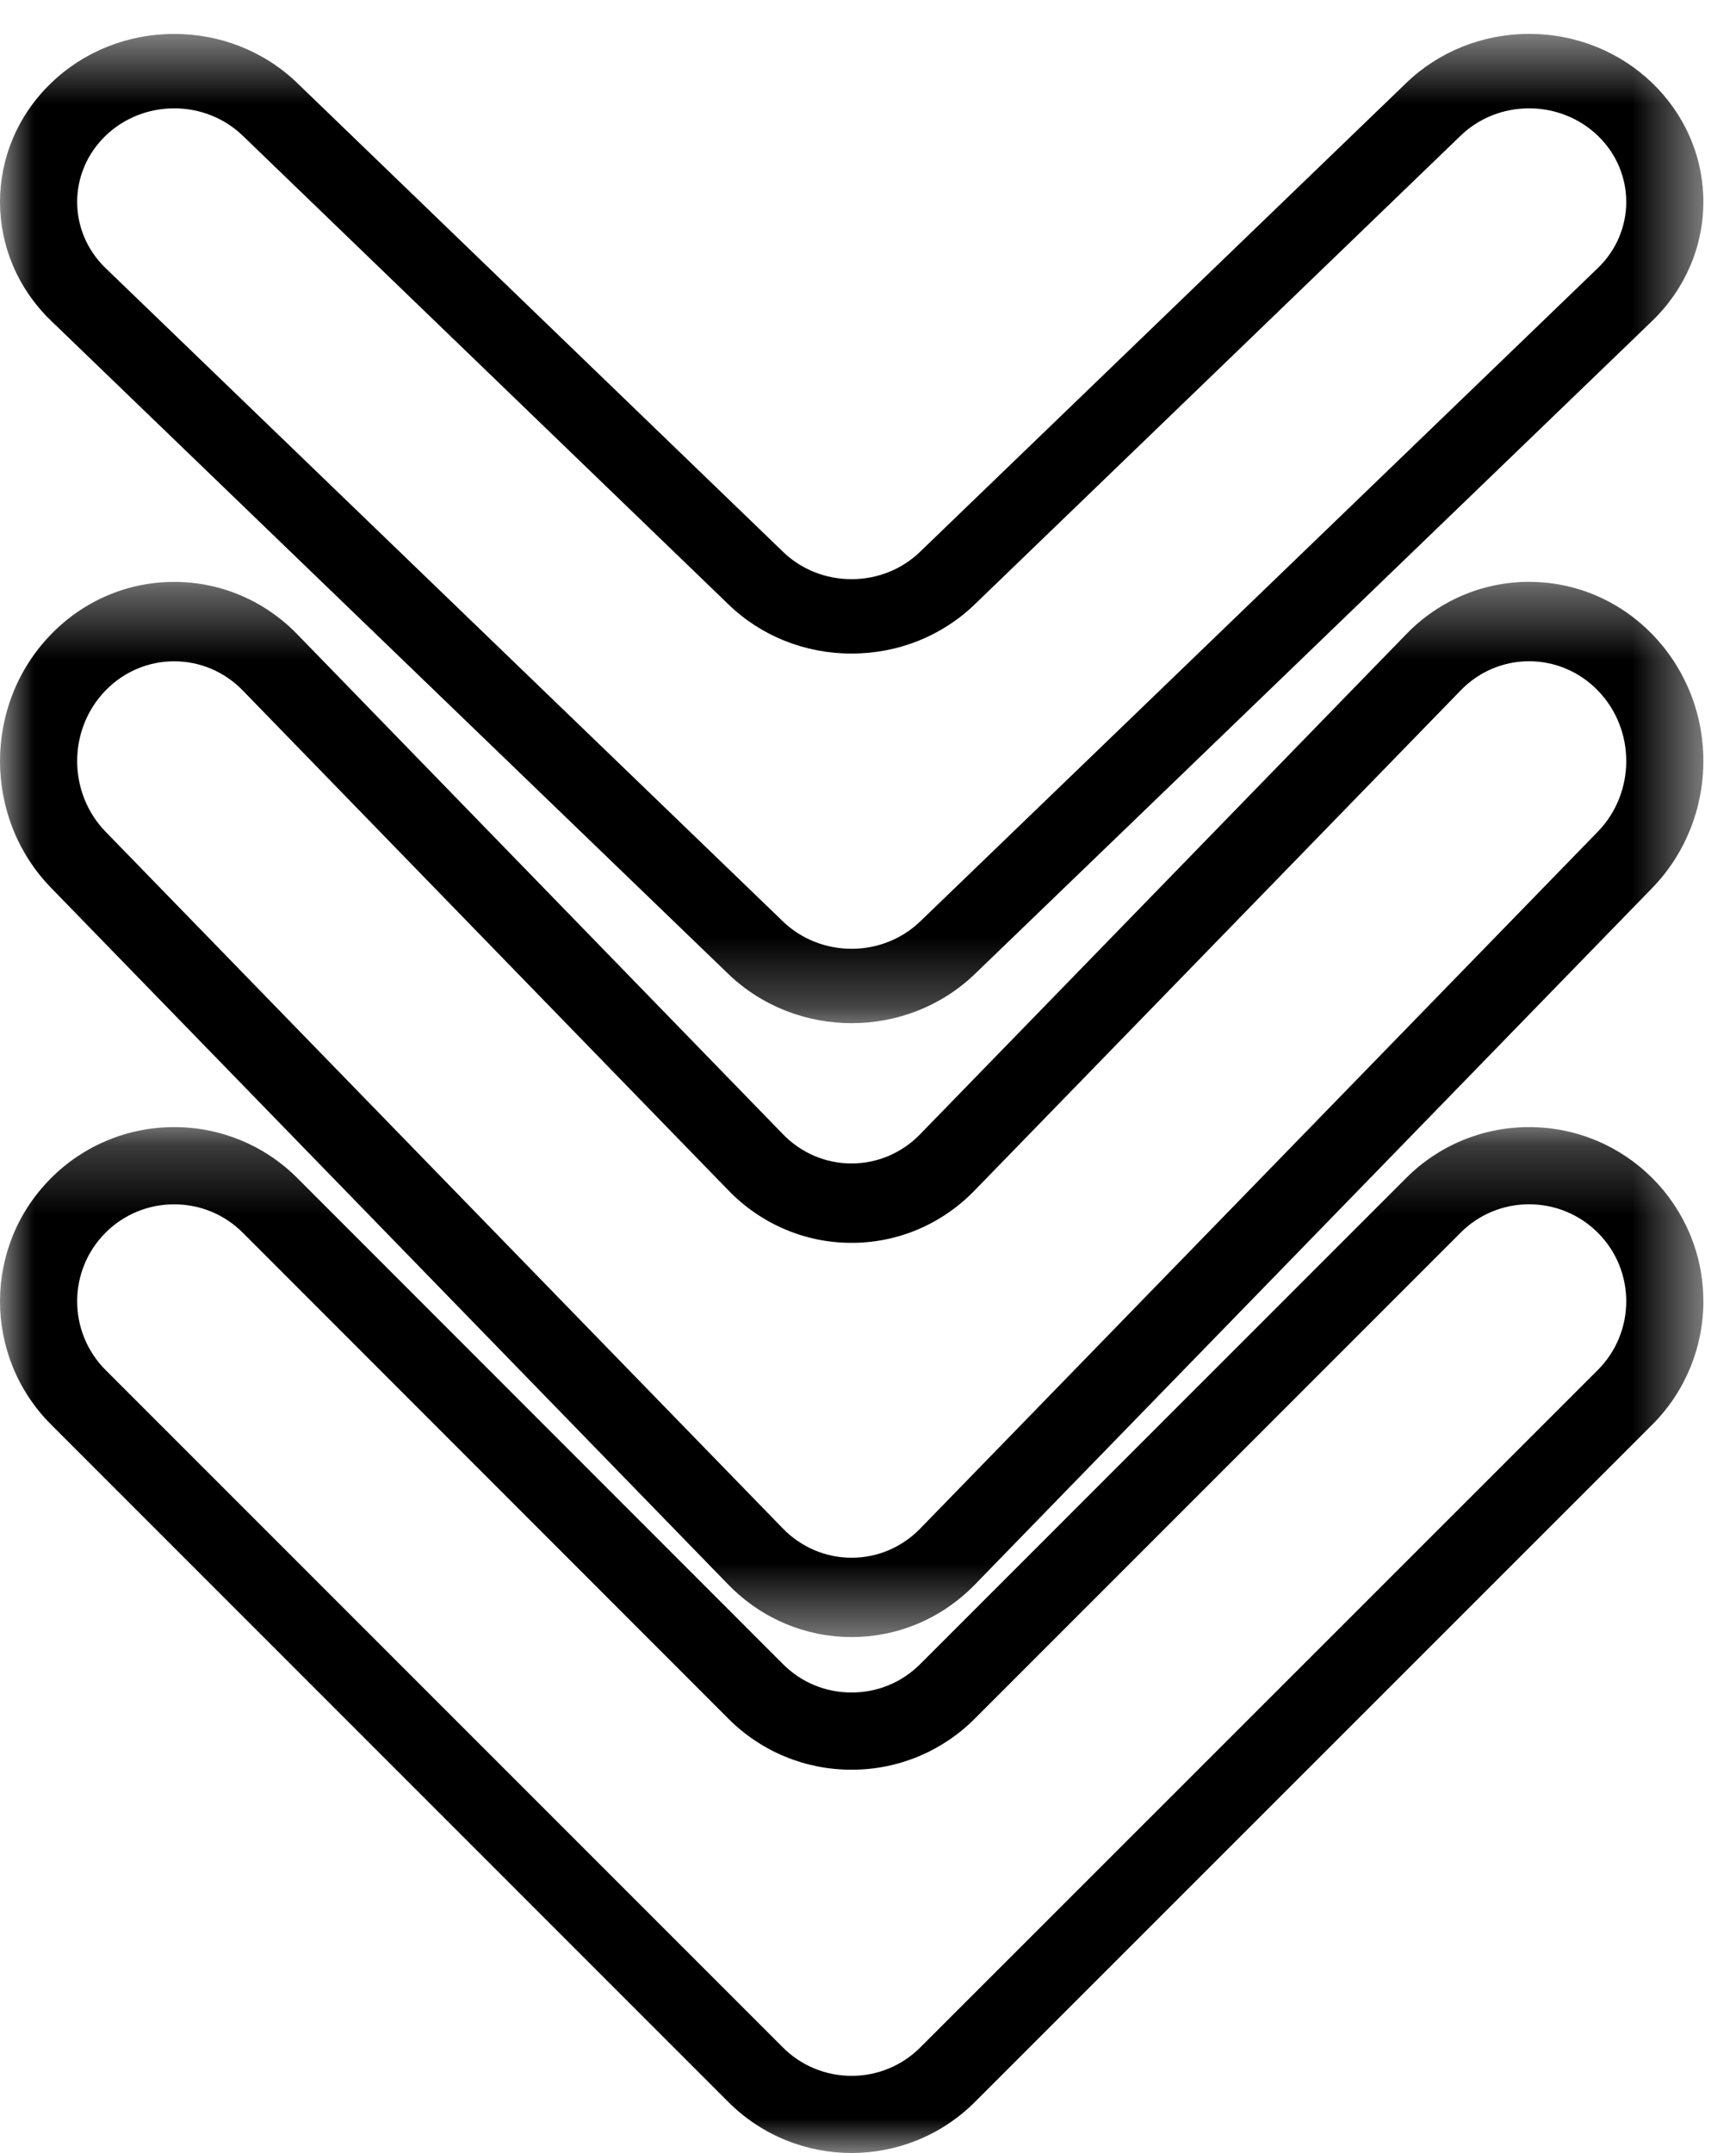 <?xml version="1.0" encoding="UTF-8"?>
<svg width="25px" height="31px" viewBox="0 0 25 31" version="1.1" xmlns="http://www.w3.org/2000/svg" xmlns:xlink="http://www.w3.org/1999/xlink">
    <!-- Generator: Sketch 51.2 (57519) - http://www.bohemiancoding.com/sketch -->
    <title>arrow_down</title>
    <desc>Created with Sketch.</desc>
    <defs>
        <polygon id="path-1" points="0 0.229 24.53 0.229 24.53 15 0 15"></polygon>
        <polygon id="path-3" points="0 0.378 24.53 0.378 24.53 15.572 0 15.572"></polygon>
        <polygon id="path-5" points="0 0.489 24.53 0.489 24.53 14.732 0 14.732"></polygon>
    </defs>
    <g id="Page-1" stroke="none" stroke-width="1" fill="none" fill-rule="evenodd">
        <g id="Prowell" transform="translate(-588, -710)">
            <g id="arrow_down" transform="translate(588, 710)">
                <g id="Group-3" transform="translate(0, 16)">
                    <mask id="mask-2" fill="white">
                        <use xlink:href="#path-1"></use>
                    </mask>
                    <g id="Clip-2"></g>
                    <path d="M12.264,13.889 C12.634,13.89 12.989,13.743 13.251,13.482 L23.01,3.726 C23.556,3.179 23.556,2.294 23.01,1.749 C22.748,1.487 22.393,1.34 22.022,1.34 L22.022,1.34 C21.651,1.339 21.295,1.486 21.034,1.749 L14.037,8.747 C13.567,9.218 12.929,9.483 12.263,9.481 L12.263,9.481 C11.597,9.483 10.958,9.218 10.489,8.746 L3.497,1.75 C3.235,1.487 2.879,1.339 2.508,1.341 C2.137,1.339 1.782,1.487 1.52,1.749 C0.975,2.295 0.975,3.179 1.52,3.726 L11.276,13.482 C11.538,13.743 11.893,13.89 12.264,13.889 M22.022,0.229 C23.408,0.229 24.53,1.352 24.53,2.738 C24.53,3.403 24.266,4.041 23.796,4.511 L14.036,14.269 C13.055,15.244 11.47,15.244 10.49,14.267 L0.735,4.511 C-0.245,3.531 -0.245,1.943 0.735,0.964 C1.204,0.492 1.843,0.228 2.508,0.229 L2.509,0.229 C3.174,0.227 3.813,0.492 4.283,0.964 L11.275,7.96 C11.536,8.224 11.892,8.371 12.263,8.369 L12.263,8.369 C12.634,8.371 12.989,8.224 13.251,7.961 L20.249,0.963 C20.718,0.491 21.357,0.227 22.022,0.229" id="Fill-1" fill="#000000" mask="url(#mask-2)"></path>
                </g>
                <g id="Group-6" transform="translate(0, 8)">
                    <mask id="mask-4" fill="white">
                        <use xlink:href="#path-3"></use>
                    </mask>
                    <g id="Clip-5"></g>
                    <path d="M12.264,14.429 C12.634,14.43 12.989,14.279 13.251,14.01 L23.01,3.975 C23.556,3.413 23.556,2.503 23.01,1.942 C22.748,1.672 22.393,1.521 22.022,1.521 L22.022,1.521 C21.651,1.52 21.295,1.671 21.034,1.942 L14.037,9.139 C13.567,9.625 12.929,9.897 12.263,9.895 L12.263,9.895 C11.597,9.897 10.958,9.624 10.489,9.139 L3.497,1.943 C3.235,1.672 2.879,1.521 2.508,1.522 C2.137,1.521 1.782,1.672 1.52,1.942 C0.975,2.503 0.975,3.413 1.52,3.975 L11.276,14.01 C11.538,14.278 11.893,14.43 12.264,14.429 M22.022,0.378 C23.408,0.378 24.53,1.534 24.53,2.959 C24.53,3.643 24.266,4.299 23.796,4.783 L14.036,14.819 C13.055,15.823 11.47,15.822 10.49,14.818 L0.735,4.783 C-0.245,3.775 -0.245,2.142 0.735,1.134 C1.204,0.649 1.843,0.377 2.508,0.379 L2.509,0.379 C3.174,0.377 3.813,0.649 4.283,1.135 L11.275,8.331 C11.536,8.601 11.892,8.753 12.263,8.752 L12.263,8.752 C12.634,8.753 12.989,8.601 13.251,8.331 L20.249,1.134 C20.718,0.648 21.357,0.376 22.022,0.378" id="Fill-4" fill="#000000" mask="url(#mask-4)"></path>
                </g>
                <g id="Group-9">
                    <mask id="mask-6" fill="white">
                        <use xlink:href="#path-5"></use>
                    </mask>
                    <g id="Clip-8"></g>
                    <path d="M12.264,13.661 C12.634,13.662 12.989,13.52 13.251,13.268 L23.01,3.86 C23.556,3.334 23.556,2.48 23.01,1.954 C22.748,1.702 22.393,1.56 22.022,1.56 L22.022,1.56 C21.651,1.559 21.295,1.701 21.034,1.954 L14.037,8.702 C13.567,9.157 12.929,9.412 12.263,9.41 L12.263,9.41 C11.597,9.412 10.958,9.157 10.489,8.701 L3.497,1.955 C3.235,1.702 2.879,1.559 2.508,1.56 C2.137,1.56 1.782,1.702 1.52,1.955 C0.975,2.481 0.975,3.334 1.52,3.86 L11.276,13.268 C11.538,13.52 11.893,13.662 12.264,13.661 M22.022,0.488 C23.408,0.488 24.53,1.572 24.53,2.908 C24.53,3.549 24.266,4.164 23.796,4.618 L14.036,14.027 C13.055,14.968 11.47,14.967 10.49,14.025 L0.735,4.618 C-0.245,3.673 -0.245,2.142 0.735,1.197 C1.204,0.742 1.843,0.487 2.508,0.489 L2.509,0.489 C3.174,0.487 3.813,0.742 4.283,1.198 L11.275,7.944 C11.536,8.198 11.892,8.34 12.263,8.339 L12.263,8.339 C12.634,8.34 12.989,8.198 13.251,7.944 L20.249,1.197 C20.718,0.742 21.357,0.487 22.022,0.488" id="Fill-7" fill="#000000" mask="url(#mask-6)"></path>
                </g>
            </g>
        </g>
    </g>
</svg>